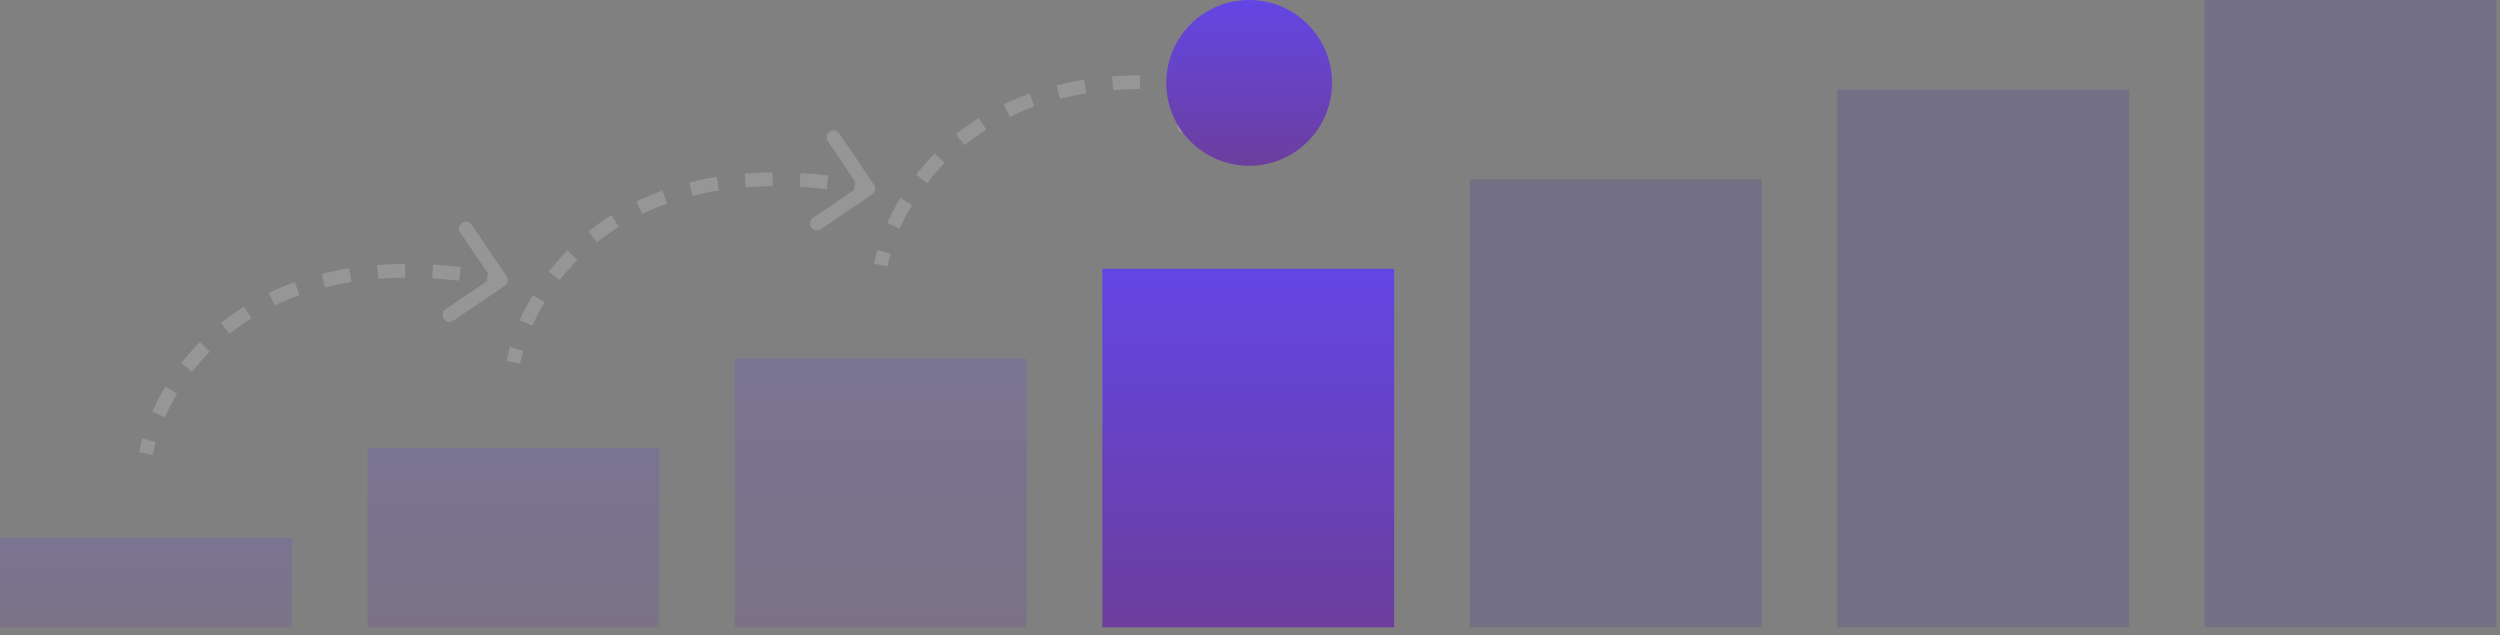 <svg width="181" height="46" viewBox="0 0 181 46" fill="none" xmlns="http://www.w3.org/2000/svg">
<rect x="0" y="0" width="181" height="46" fill="#808080" stroke="none"/>
<path opacity="0.2" d="M89.751 7.038C89.98 6.883 90.04 6.572 89.884 6.344L87.357 2.62C87.202 2.392 86.891 2.332 86.663 2.487C86.434 2.642 86.375 2.953 86.53 3.182L88.776 6.492L85.466 8.738C85.238 8.893 85.178 9.204 85.334 9.432C85.489 9.661 85.8 9.72 86.028 9.565L89.751 7.038ZM64.261 19.285C64.319 18.991 64.393 18.682 64.485 18.361L63.523 18.087C63.424 18.434 63.343 18.77 63.28 19.092L64.261 19.285ZM65.143 16.556C65.39 15.997 65.686 15.423 66.032 14.846L65.175 14.332C64.807 14.944 64.493 15.555 64.228 16.151L65.143 16.556ZM67.124 13.254C67.506 12.761 67.93 12.274 68.396 11.802L67.684 11.1C67.189 11.601 66.74 12.117 66.334 12.64L67.124 13.254ZM69.832 10.508C70.321 10.117 70.846 9.743 71.409 9.39L70.878 8.543C70.283 8.916 69.726 9.312 69.208 9.727L69.832 10.508ZM73.103 8.457C73.668 8.185 74.264 7.935 74.892 7.71L74.555 6.768C73.894 7.005 73.266 7.269 72.67 7.556L73.103 8.457ZM76.748 7.147C77.356 6.994 77.991 6.863 78.653 6.757L78.495 5.77C77.804 5.88 77.141 6.017 76.503 6.177L76.748 7.147ZM80.595 6.528C81.222 6.478 81.871 6.451 82.541 6.446L82.535 5.446C81.841 5.451 81.168 5.48 80.517 5.531L80.595 6.528ZM84.504 6.497C85.137 6.533 85.788 6.589 86.457 6.666L86.571 5.672C85.883 5.593 85.213 5.536 84.561 5.498L84.504 6.497ZM88.399 6.94C88.721 6.994 89.047 7.052 89.377 7.116L89.565 6.133C89.227 6.069 88.894 6.009 88.564 5.954L88.399 6.94Z" fill="#F0F0F0"/>
<path opacity="0.2" d="M63.148 14.071C63.377 13.916 63.436 13.605 63.281 13.377L60.754 9.653C60.599 9.425 60.288 9.365 60.059 9.521C59.831 9.676 59.771 9.987 59.926 10.215L62.173 13.525L58.863 15.771C58.635 15.926 58.575 16.237 58.73 16.465C58.885 16.694 59.196 16.753 59.425 16.599L63.148 14.071ZM37.658 26.319C37.715 26.025 37.79 25.716 37.881 25.395L36.92 25.12C36.821 25.467 36.74 25.803 36.676 26.125L37.658 26.319ZM38.539 23.589C38.787 23.03 39.082 22.456 39.428 21.88L38.571 21.365C38.203 21.977 37.889 22.588 37.625 23.184L38.539 23.589ZM40.52 20.287C40.903 19.794 41.326 19.308 41.792 18.835L41.081 18.133C40.586 18.634 40.137 19.15 39.73 19.673L40.52 20.287ZM43.229 17.541C43.718 17.15 44.243 16.776 44.806 16.424L44.275 15.576C43.679 15.949 43.123 16.346 42.604 16.761L43.229 17.541ZM46.5 15.49C47.065 15.218 47.66 14.968 48.289 14.743L47.952 13.802C47.291 14.038 46.663 14.302 46.066 14.589L46.5 15.49ZM50.144 14.18C50.752 14.027 51.387 13.896 52.049 13.79L51.891 12.803C51.201 12.913 50.537 13.05 49.9 13.21L50.144 14.18ZM53.992 13.561C54.619 13.512 55.267 13.484 55.938 13.479L55.931 12.479C55.237 12.484 54.565 12.513 53.914 12.564L53.992 13.561ZM57.9 13.53C58.533 13.566 59.184 13.622 59.854 13.699L59.968 12.706C59.28 12.627 58.61 12.569 57.957 12.531L57.9 13.53ZM61.796 13.973C62.118 14.027 62.443 14.086 62.773 14.149L62.961 13.166C62.624 13.102 62.29 13.042 61.96 12.987L61.796 13.973Z" fill="#F0F0F0"/>
<path opacity="0.2" d="M36.544 20.692C36.773 20.537 36.833 20.226 36.677 19.998L34.15 16.274C33.995 16.046 33.684 15.986 33.456 16.142C33.227 16.297 33.168 16.608 33.323 16.836L35.569 20.146L32.26 22.392C32.031 22.547 31.971 22.858 32.127 23.087C32.282 23.315 32.593 23.375 32.821 23.22L36.544 20.692ZM11.054 32.94C11.112 32.646 11.186 32.337 11.278 32.016L10.316 31.741C10.217 32.088 10.136 32.424 10.073 32.747L11.054 32.94ZM11.936 30.21C12.183 29.651 12.479 29.077 12.825 28.501L11.968 27.986C11.6 28.598 11.286 29.209 11.021 29.805L11.936 30.21ZM13.916 26.908C14.299 26.415 14.723 25.929 15.189 25.456L14.477 24.754C13.982 25.255 13.533 25.771 13.127 26.294L13.916 26.908ZM16.625 24.163C17.114 23.771 17.639 23.397 18.202 23.045L17.671 22.197C17.076 22.57 16.519 22.967 16.001 23.382L16.625 24.163ZM19.896 22.111C20.461 21.84 21.057 21.589 21.685 21.364L21.348 20.423C20.687 20.66 20.059 20.923 19.463 21.21L19.896 22.111ZM23.541 20.801C24.149 20.648 24.784 20.517 25.445 20.411L25.288 19.424C24.597 19.534 23.934 19.671 23.296 19.832L23.541 20.801ZM27.388 20.182C28.015 20.133 28.664 20.105 29.334 20.1L29.328 19.1C28.634 19.105 27.961 19.134 27.31 19.185L27.388 20.182ZM31.297 20.151C31.93 20.187 32.581 20.243 33.25 20.32L33.364 19.327C32.676 19.248 32.006 19.19 31.354 19.153L31.297 20.151ZM35.192 20.595C35.514 20.648 35.84 20.707 36.17 20.77L36.358 19.788C36.02 19.723 35.687 19.663 35.357 19.608L35.192 20.595Z" fill="#F0F0F0"/>
<rect opacity="0.2" y="38.928" width="21.127" height="6.488" fill="url(#paint0_linear_6006_4634)"/>
<rect opacity="0.2" x="159.621" y="0.002" width="21.127" height="45.413" fill="#442F9B"/>
<rect opacity="0.2" x="53.207" y="25.953" width="21.127" height="19.463" fill="url(#paint1_linear_6006_4634)"/>
<rect opacity="0.2" x="106.414" y="12.979" width="21.127" height="32.438" fill="#442F9B"/>
<rect opacity="0.2" x="26.604" y="32.441" width="21.127" height="12.975" fill="url(#paint2_linear_6006_4634)"/>
<rect x="79.811" y="19.465" width="21.127" height="25.951" fill="url(#paint3_linear_6006_4634)"/>
<rect opacity="0.2" x="133.018" y="6.49" width="21.127" height="38.926" fill="#442F9B"/>
<circle cx="90.439" cy="6.002" r="6" fill="url(#paint4_linear_6006_4634)"/>
<defs>
<linearGradient id="paint0_linear_6006_4634" x1="10.563" y1="38.928" x2="10.563" y2="45.415" gradientUnits="userSpaceOnUse">
<stop stop-color="#6346E4"/>
<stop offset="1" stop-color="#6C3E9D"/>
</linearGradient>
<linearGradient id="paint1_linear_6006_4634" x1="63.77" y1="25.953" x2="63.77" y2="45.416" gradientUnits="userSpaceOnUse">
<stop stop-color="#6346E4"/>
<stop offset="1" stop-color="#6C3E9D"/>
</linearGradient>
<linearGradient id="paint2_linear_6006_4634" x1="37.167" y1="32.441" x2="37.167" y2="45.417" gradientUnits="userSpaceOnUse">
<stop stop-color="#6346E4"/>
<stop offset="1" stop-color="#6C3E9D"/>
</linearGradient>
<linearGradient id="paint3_linear_6006_4634" x1="90.374" y1="19.465" x2="90.374" y2="45.415" gradientUnits="userSpaceOnUse">
<stop stop-color="#6346E4"/>
<stop offset="1" stop-color="#6C3E9D"/>
</linearGradient>
<linearGradient id="paint4_linear_6006_4634" x1="90.439" y1="0.002" x2="90.439" y2="12.002" gradientUnits="userSpaceOnUse">
<stop stop-color="#6346E4"/>
<stop offset="1" stop-color="#6C3E9D"/>
</linearGradient>
</defs>
</svg>
